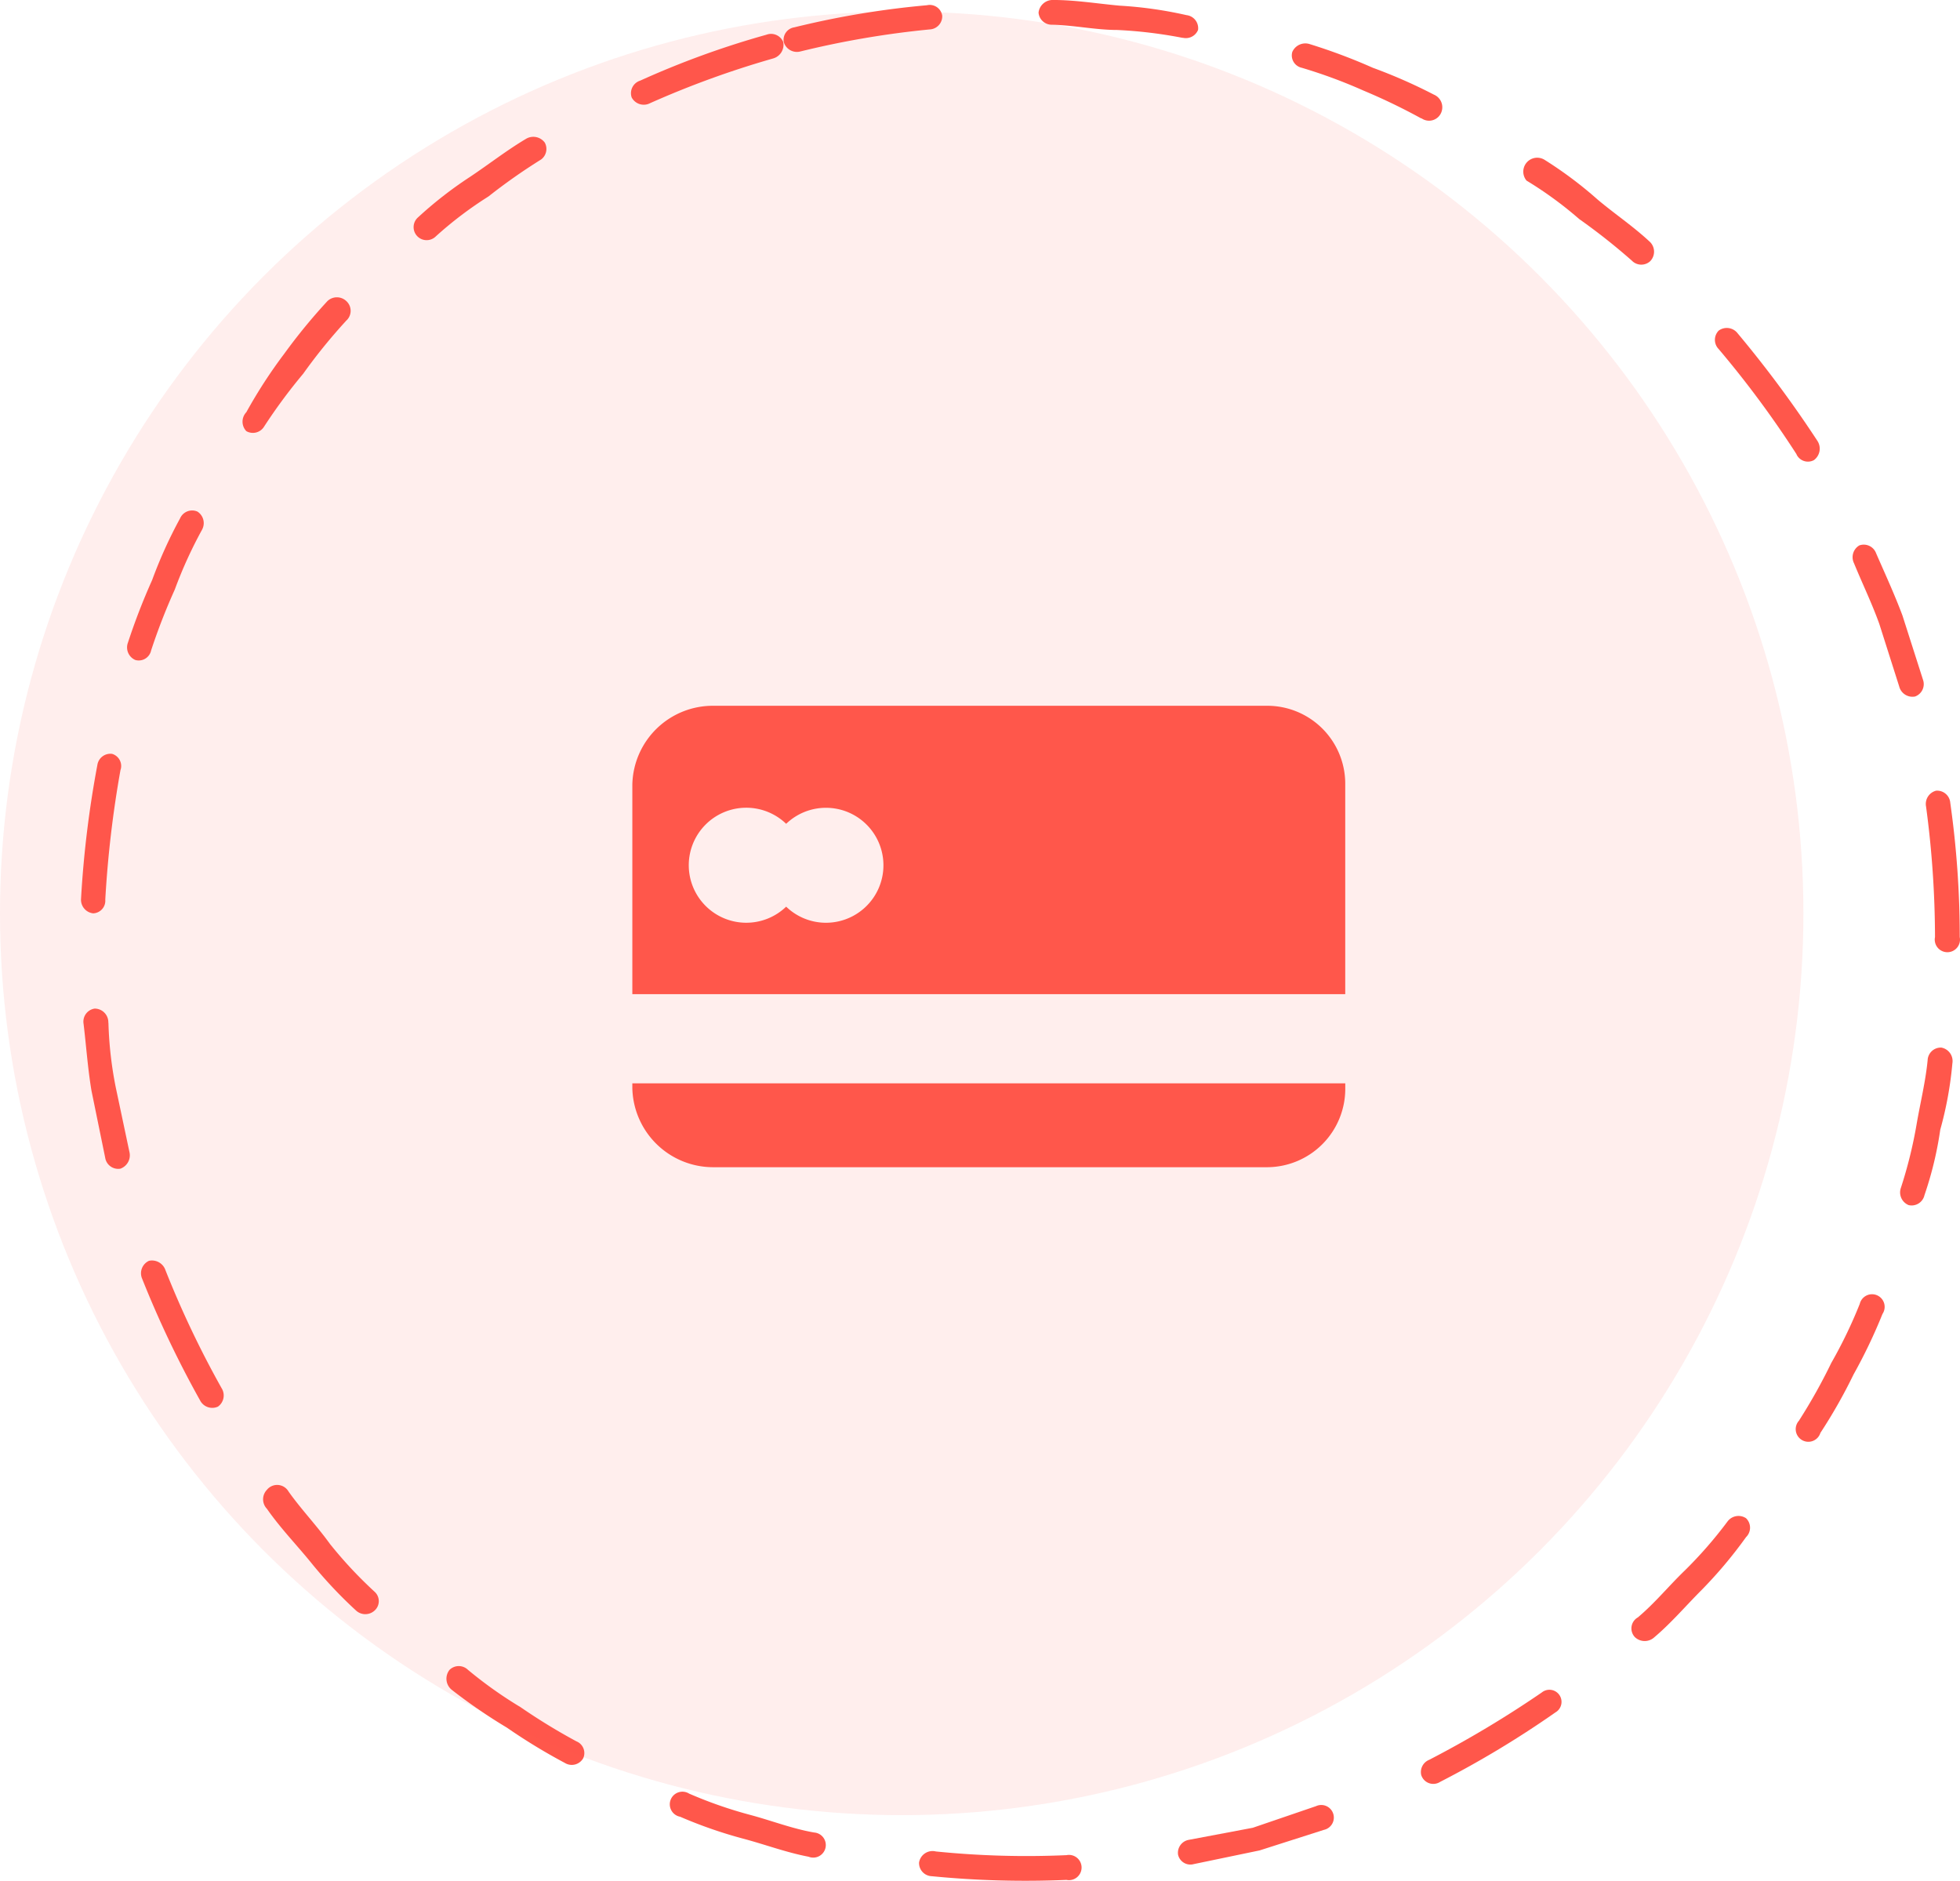 <svg xmlns="http://www.w3.org/2000/svg" width="68.92" height="66.128" viewBox="0 0 68.92 66.128">
  <g id="Group_4713" data-name="Group 4713" transform="translate(-562.157 -1103.8)">
    <g id="Group_4708" data-name="Group 4708" transform="translate(235 -3)">
      <g id="Asset_1" data-name="Asset 1" transform="translate(304.157 1122.799)">
        <g id="ELEMENTS" transform="translate(23 -16)">
          <path id="Path_7964" data-name="Path 7964" d="M20.02,1.236a32.077,32.077,0,0,0-4.553.777.481.481,0,0,1-.574-.333.444.444,0,0,1,.37-.518A31.059,31.059,0,0,1,19.928.385a.444.444,0,0,1,.537.37.463.463,0,0,1-.444.481Z" transform="translate(12.667 -0.2)" fill="#ff574b"/>
          <path id="Path_7965" data-name="Path 7965" d="M24.8,1.613a15.955,15.955,0,0,0-2.3-.278c-.759,0-1.518-.167-2.3-.185A.463.463,0,0,1,19.73.724a.5.5,0,0,1,.5-.444c.8,0,1.573.13,2.351.2a14.382,14.382,0,0,1,2.351.333.463.463,0,0,1,.407.518.463.463,0,0,1-.537.278Z" transform="translate(16.789 -0.28)" fill="#ff574b"/>
          <path id="Path_7966" data-name="Path 7966" d="M29.093,3.741a21.416,21.416,0,0,0-2.036-.981,17.824,17.824,0,0,0-2.166-.8.444.444,0,0,1-.333-.555.5.5,0,0,1,.611-.278,20.157,20.157,0,0,1,2.221.833,18.51,18.51,0,0,1,2.147.944.481.481,0,0,1,.259.629.463.463,0,0,1-.7.2Z" transform="translate(20.883 0.424)" fill="#ff574b"/>
          <path id="Path_7967" data-name="Path 7967" d="M32.759,6.9a21.9,21.9,0,0,0-1.851-1.462,13.327,13.327,0,0,0-1.851-1.351.49.49,0,0,1,.648-.722,14.1,14.1,0,0,1,1.851,1.388c.592.5,1.259.944,1.851,1.5a.481.481,0,0,1,0,.666A.463.463,0,0,1,32.759,6.9Z" transform="translate(24.621 2.264)" fill="#ff574b"/>
          <path id="Path_7968" data-name="Path 7968" d="M35.45,10.953a35.389,35.389,0,0,0-2.739-3.7.463.463,0,0,1,0-.648.481.481,0,0,1,.666.093,40.221,40.221,0,0,1,2.813,3.794.5.5,0,0,1-.13.666.444.444,0,0,1-.611-.2Z" transform="translate(27.723 5.021)" fill="#ff574b"/>
          <path id="Path_7969" data-name="Path 7969" d="M36.835,15.613l-.7-2.2c-.259-.722-.592-1.407-.888-2.129a.481.481,0,0,1,.185-.629.463.463,0,0,1,.592.278c.315.722.648,1.444.925,2.184l.722,2.258a.463.463,0,0,1-.278.592A.481.481,0,0,1,36.835,15.613Z" transform="translate(29.947 8.523)" fill="#ff574b"/>
          <path id="Path_7970" data-name="Path 7970" d="M36.909,20.446a34.778,34.778,0,0,0-.315-4.59.481.481,0,0,1,.352-.555.463.463,0,0,1,.5.426,33.523,33.523,0,0,1,.333,4.72.444.444,0,1,1-.87,0Z" transform="translate(31.132 12.501)" fill="#ff574b"/>
          <path id="Path_7971" data-name="Path 7971" d="M36.121,25.122a15.827,15.827,0,0,0,.555-2.24c.13-.759.315-1.5.389-2.258a.463.463,0,0,1,.481-.444.481.481,0,0,1,.389.555,12.889,12.889,0,0,1-.426,2.332,12.568,12.568,0,0,1-.555,2.3.463.463,0,0,1-.555.352h0A.481.481,0,0,1,36.121,25.122Z" transform="translate(30.717 16.654)" fill="#ff574b"/>
          <path id="Path_7972" data-name="Path 7972" d="M34.239,29.3a19.435,19.435,0,0,0,1.129-2.018,16.456,16.456,0,0,0,1-2.073.444.444,0,1,1,.8.352,18.678,18.678,0,0,1-1.018,2.129,18.508,18.508,0,0,1-1.166,2.055.444.444,0,1,1-.74-.444Z" transform="translate(29.027 20.637)" fill="#ff574b"/>
          <path id="Path_7973" data-name="Path 7973" d="M31.229,32.636c.592-.5,1.074-1.092,1.629-1.629a15.03,15.03,0,0,0,1.518-1.74.481.481,0,0,1,.648-.111.463.463,0,0,1,0,.666,15.715,15.715,0,0,1-1.555,1.851c-.555.555-1.074,1.166-1.666,1.666a.5.5,0,0,1-.685,0,.444.444,0,0,1,.111-.7Z" transform="translate(26.372 24.225)" fill="#ff574b"/>
          <path id="Path_7974" data-name="Path 7974" d="M27.283,34.833a37.315,37.315,0,0,0,3.961-2.369.426.426,0,1,1,.481.7,34.631,34.631,0,0,1-4.054,2.443.444.444,0,0,1-.666-.241A.463.463,0,0,1,27.283,34.833Z" transform="translate(22.97 27.044)" fill="#ff574b"/>
          <path id="Path_7975" data-name="Path 7975" d="M22.752,35.789l2.258-.426,2.221-.759a.442.442,0,1,1,.278.833l-2.258.722-2.314.481a.444.444,0,0,1-.555-.333.463.463,0,0,1,.37-.518Z" transform="translate(19.042 28.902)" fill="#ff574b"/>
          <path id="Path_7976" data-name="Path 7976" d="M18.052,35.457a31.634,31.634,0,0,0,4.59.13.444.444,0,1,1,0,.87,33.781,33.781,0,0,1-4.738-.13.463.463,0,0,1-.444-.481.481.481,0,0,1,.592-.389Z" transform="translate(14.857 29.641)" fill="#ff574b"/>
          <path id="Path_7977" data-name="Path 7977" d="M13.4,34.381a15.251,15.251,0,0,0,2.184.759c.74.2,1.462.481,2.221.611a.442.442,0,1,1-.2.851c-.777-.148-1.518-.426-2.277-.629a16.03,16.03,0,0,1-2.24-.777.444.444,0,1,1,.315-.814Z" transform="translate(10.827 28.681)" fill="#ff574b"/>
          <path id="Path_7978" data-name="Path 7978" d="M9.239,32.061a14.938,14.938,0,0,0,1.851,1.314,21.434,21.434,0,0,0,1.962,1.2.444.444,0,0,1,.241.592.463.463,0,0,1-.648.167,20.582,20.582,0,0,1-2.036-1.24,19.044,19.044,0,0,1-1.943-1.333.5.5,0,0,1-.074-.7A.463.463,0,0,1,9.239,32.061Z" transform="translate(7.216 26.651)" fill="#ff574b"/>
          <path id="Path_7979" data-name="Path 7979" d="M5.89,28.715c.444.629.981,1.185,1.462,1.851A15.011,15.011,0,0,0,8.926,32.25a.444.444,0,0,1,0,.648.481.481,0,0,1-.666,0,15.7,15.7,0,0,1-1.61-1.721c-.5-.611-1.055-1.185-1.518-1.851a.481.481,0,0,1,0-.666.463.463,0,0,1,.759.056Z" transform="translate(4.253 23.723)" fill="#ff574b"/>
          <path id="Path_7980" data-name="Path 7980" d="M3.533,24.55a34.3,34.3,0,0,0,1.981,4.165.481.481,0,0,1-.13.648.481.481,0,0,1-.629-.222,36.168,36.168,0,0,1-2.036-4.276.481.481,0,0,1,.241-.629.5.5,0,0,1,.574.315Z" transform="translate(2.279 20.095)" fill="#ff574b"/>
          <path id="Path_7981" data-name="Path 7981" d="M2.463,19.94a13.4,13.4,0,0,0,.259,2.277L3.2,24.475a.5.5,0,0,1-.315.592.463.463,0,0,1-.537-.389l-.481-2.351c-.13-.777-.185-1.573-.278-2.351a.463.463,0,0,1,.389-.537.481.481,0,0,1,.481.5Z" transform="translate(1.35 16.024)" fill="#ff574b"/>
          <path id="Path_7982" data-name="Path 7982" d="M2.929,15.157a38.092,38.092,0,0,0-.537,4.572.444.444,0,0,1-.426.481.481.481,0,0,1-.426-.518,36.631,36.631,0,0,1,.574-4.7.463.463,0,0,1,.518-.389.444.444,0,0,1,.3.555Z" transform="translate(1.31 11.904)" fill="#ff574b"/>
          <path id="Path_7983" data-name="Path 7983" d="M5.054,10.647a15.418,15.418,0,0,0-.962,2.11A21.471,21.471,0,0,0,3.259,14.9a.444.444,0,0,1-.555.333.481.481,0,0,1-.259-.611,22.581,22.581,0,0,1,.851-2.2,16.2,16.2,0,0,1,.981-2.166.463.463,0,0,1,.611-.241.481.481,0,0,1,.167.629Z" transform="translate(2.054 7.973)" fill="#ff574b"/>
          <path id="Path_7984" data-name="Path 7984" d="M8.24,6.765a19.287,19.287,0,0,0-1.5,1.851,19.121,19.121,0,0,0-1.37,1.851.463.463,0,0,1-.629.167.481.481,0,0,1,0-.666A17.4,17.4,0,0,1,6.074,7.913,20.194,20.194,0,0,1,7.592,6.062a.481.481,0,0,1,.666,0h0a.463.463,0,0,1-.019.7Z" transform="translate(3.921 4.526)" fill="#ff574b"/>
          <path id="Path_7985" data-name="Path 7985" d="M12.341,3.676a20.412,20.412,0,0,0-1.851,1.3A13.382,13.382,0,0,0,8.639,6.379a.458.458,0,1,1-.648-.648A13.993,13.993,0,0,1,9.842,4.287c.666-.444,1.277-.925,1.962-1.333a.5.5,0,0,1,.666.13A.463.463,0,0,1,12.341,3.676Z" transform="translate(6.687 1.932)" fill="#ff574b"/>
          <path id="Path_7986" data-name="Path 7986" d="M16.991,1.787A32.706,32.706,0,0,0,12.66,3.36a.481.481,0,0,1-.648-.2.463.463,0,0,1,.3-.592A31,31,0,0,1,16.75.954a.463.463,0,0,1,.592.259.5.5,0,0,1-.352.574Z" transform="translate(10.2 0.268)" fill="#ff574b"/>
        </g>
      </g>
    </g>
    <g id="Group_10153" data-name="Group 10153">
      <circle id="Ellipse_1497" data-name="Ellipse 1497" cx="31.707" cy="31.707" r="31.707" transform="translate(562.157 1104.206)" fill="#ff574b" opacity="0.1"/>
      <path id="Path_7992" data-name="Path 7992" d="M23.415,21.328H3.937A2.831,2.831,0,0,0,1.091,24.1v7.367H26.159V24.1A2.742,2.742,0,0,0,23.415,21.328ZM7.9,28.957a2.013,2.013,0,0,1-1.4-.566,2.022,2.022,0,1,1,0-2.913,2.021,2.021,0,1,1,1.4,3.479Z" transform="translate(583.301 1107.287)" fill="#ff574b"/>
      <path id="Path_7993" data-name="Path 7993" d="M1.091,40.5a2.844,2.844,0,0,0,2.846,2.786H23.415A2.757,2.757,0,0,0,26.16,40.5v-.163H1.091Z" transform="translate(583.301 1101.553)" fill="#ff574b"/>
    </g>
  </g>
</svg>
